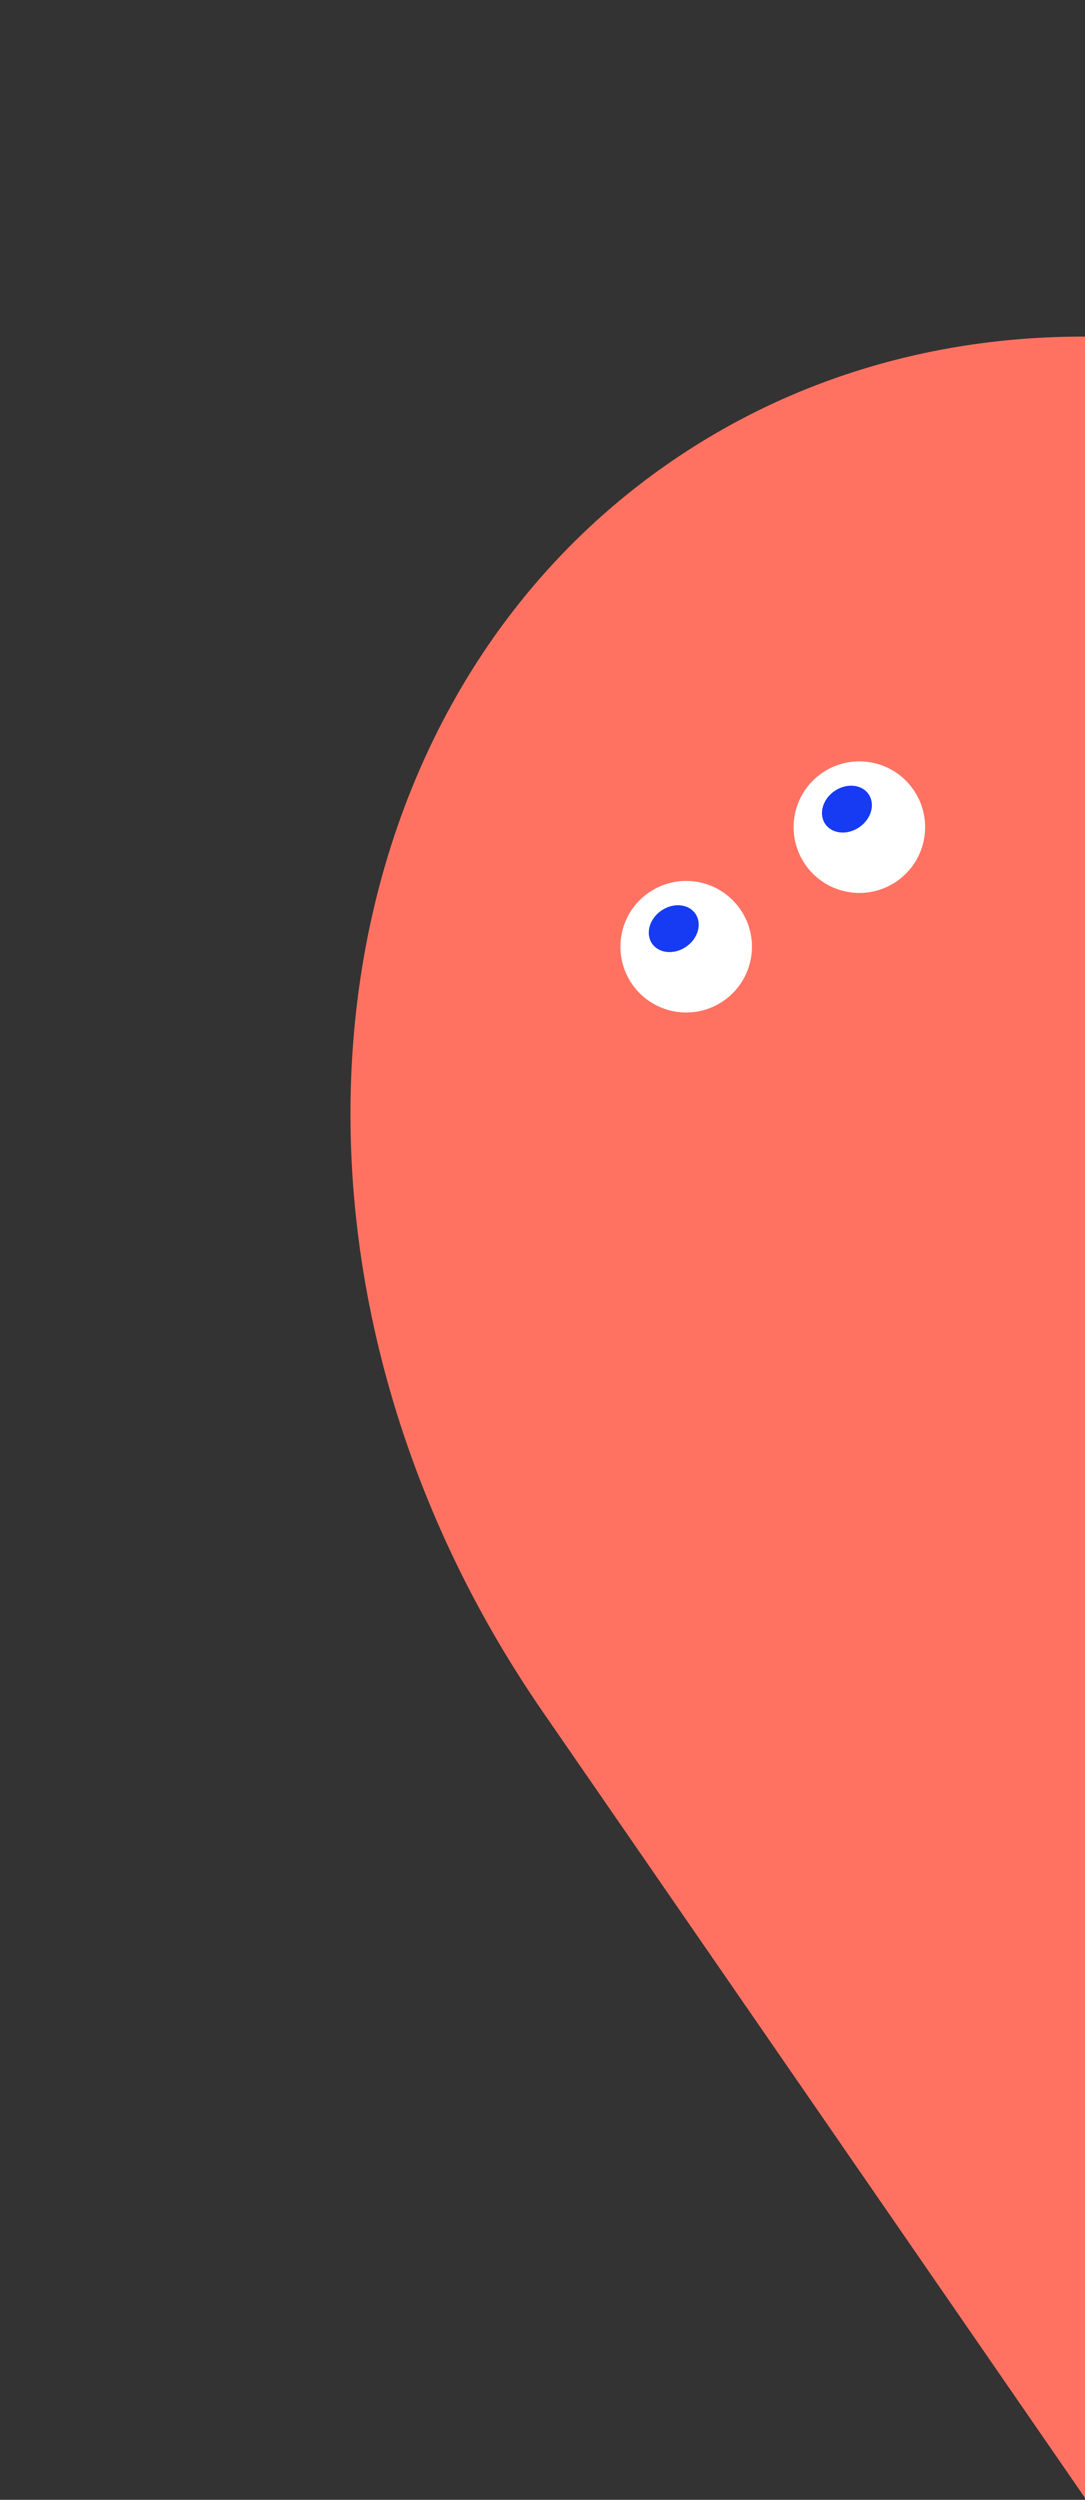 <svg width="165" height="380" viewBox="0 0 165 380" fill="none" xmlns="http://www.w3.org/2000/svg">
    <rect x="0" y="0" width="165" height="380" fill="#333333" stroke="none"/>
    <path d="M101.862 70.301C158.09 31.502 240.684 53.577 286.224 119.576L368.725 239.138L165.002 379.712L82.501 260.15C36.96 194.152 45.634 109.099 101.862 70.301Z"
          fill="#FF7262"/>
    <circle cx="130.688" cy="125.737" r="10" transform="rotate(-34.607 130.688 125.737)" fill="white"/>
    <ellipse cx="128.796" cy="122.994" rx="4" ry="3.333" transform="rotate(-34.607 128.796 122.994)" fill="#163BF3"/>
    <circle cx="104.351" cy="143.911" r="10" transform="rotate(-34.607 104.351 143.911)" fill="white"/>
    <ellipse cx="102.458" cy="141.168" rx="4" ry="3.333" transform="rotate(-34.607 102.458 141.168)" fill="#163BF3"/>
</svg>
